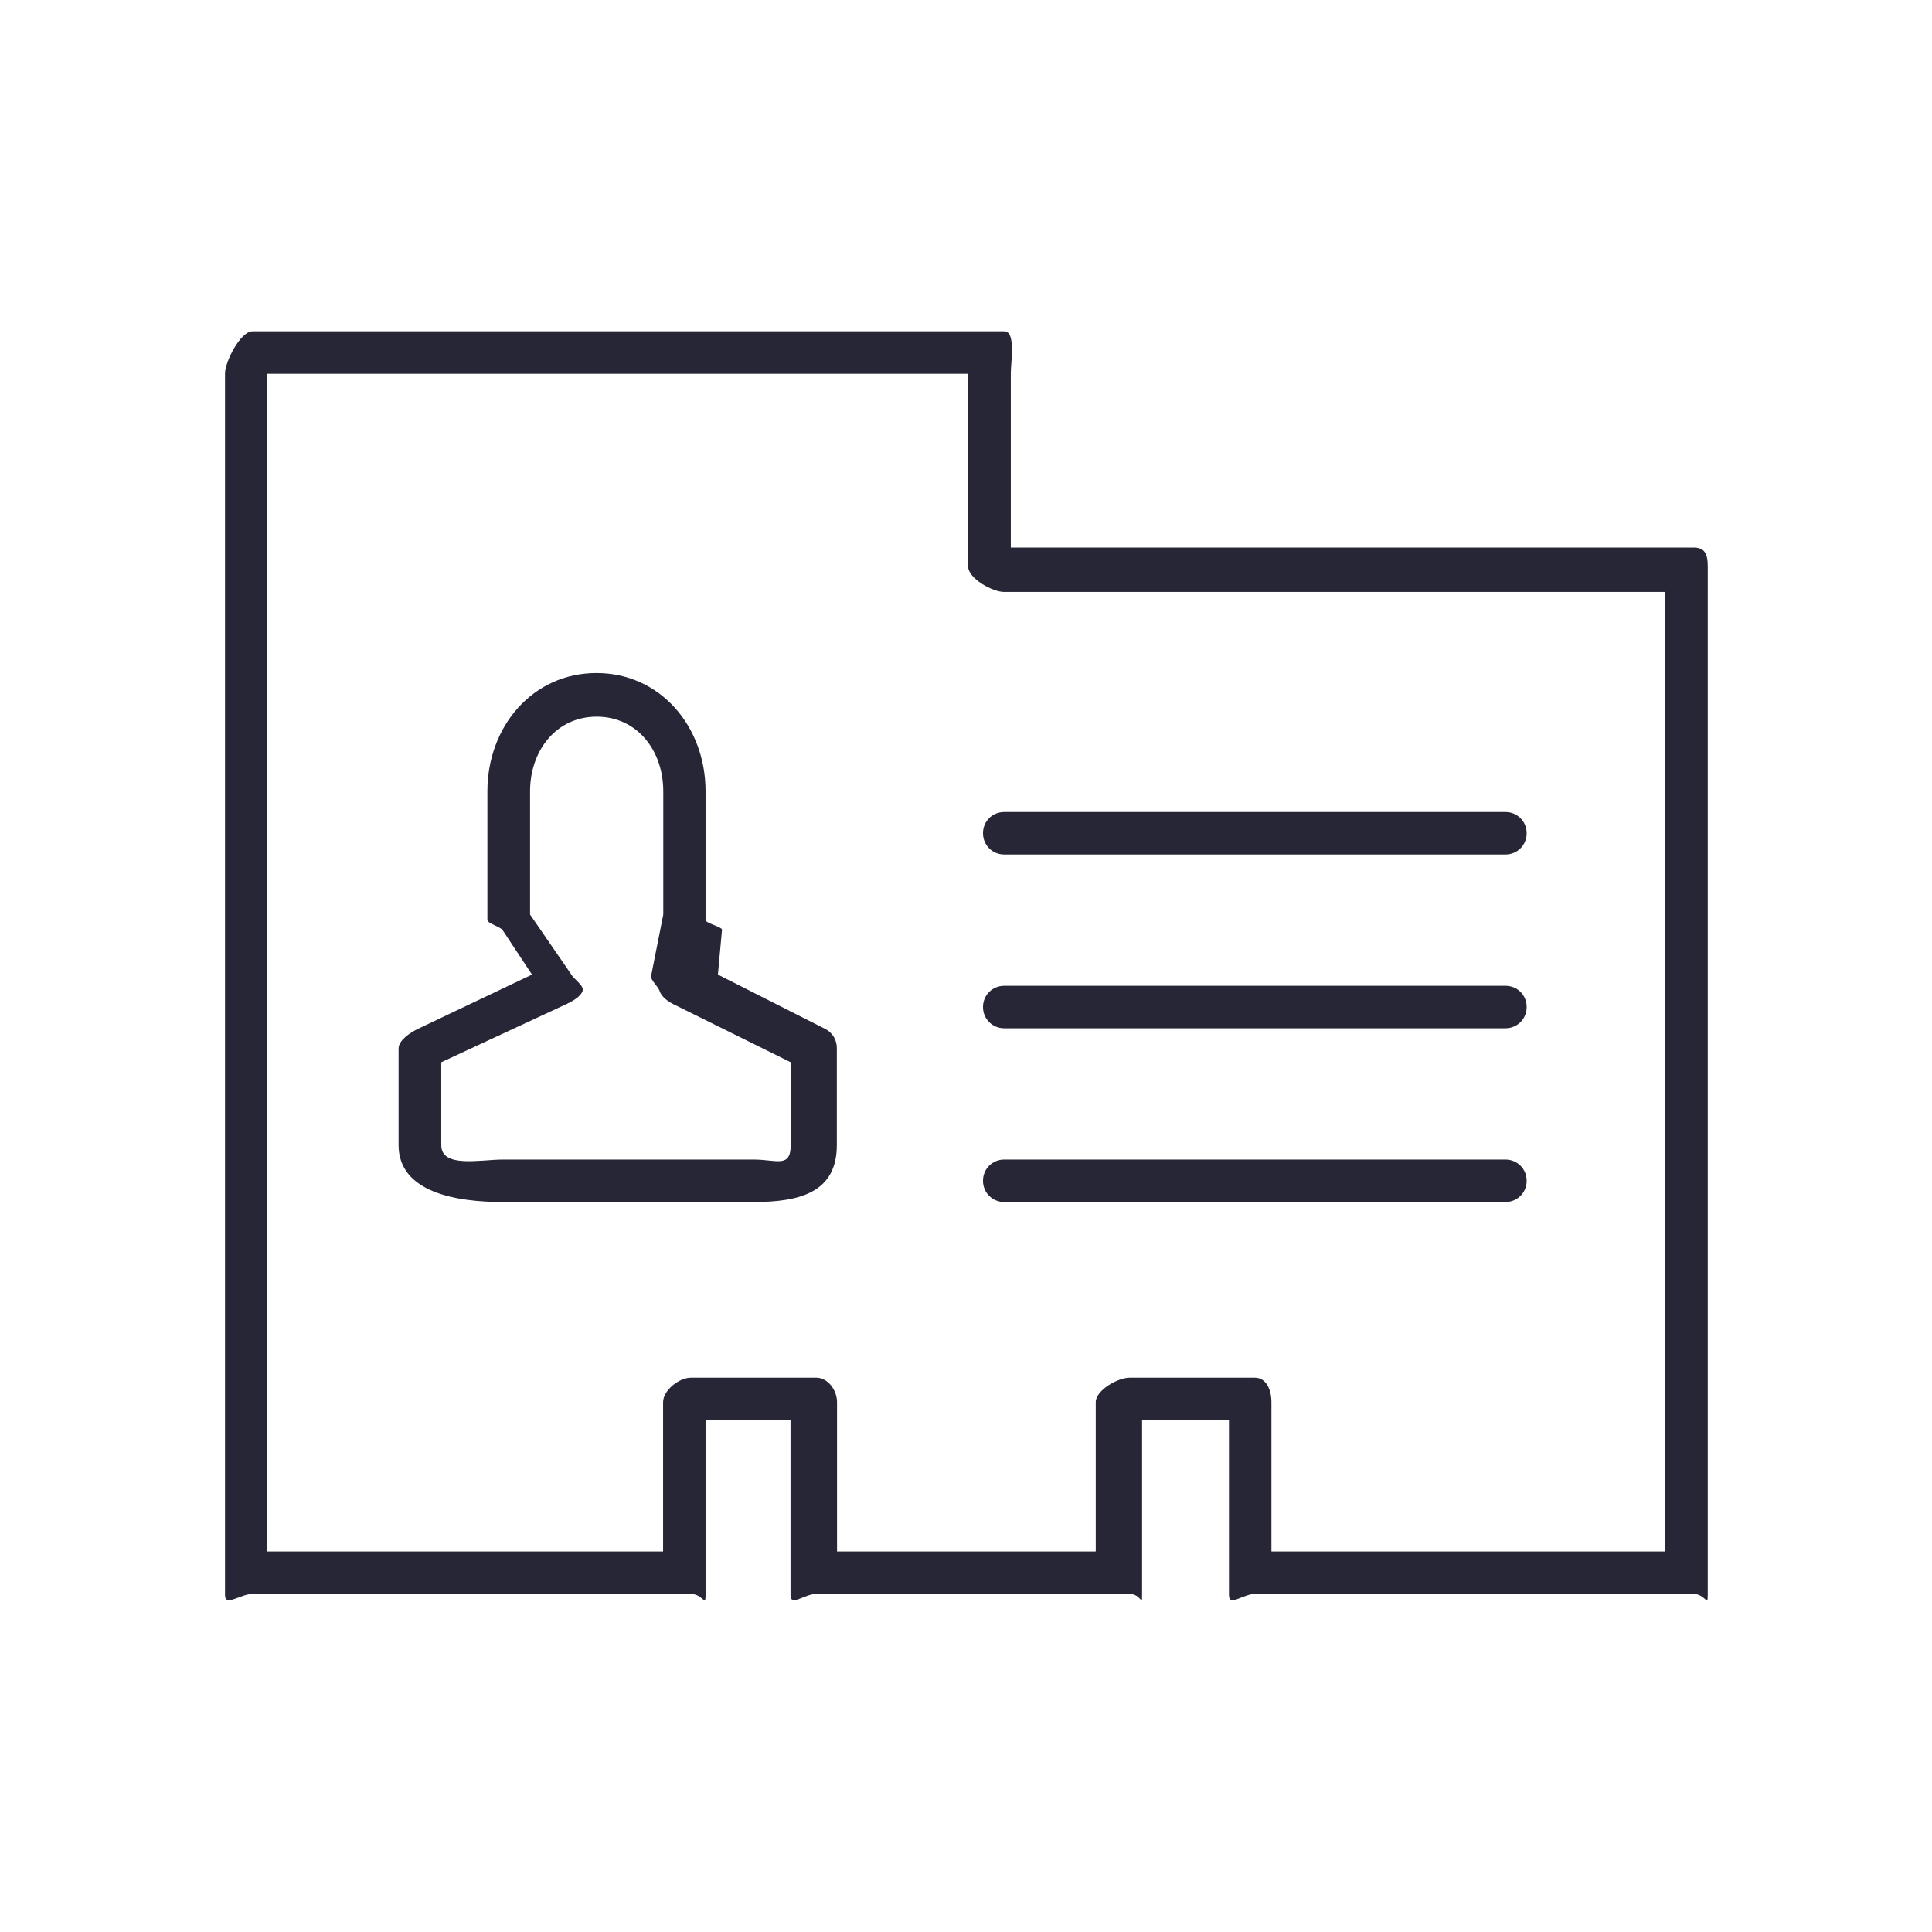 <?xml version="1.0" standalone="no"?><!DOCTYPE svg PUBLIC "-//W3C//DTD SVG 1.1//EN" "http://www.w3.org/Graphics/SVG/1.1/DTD/svg11.dtd"><svg t="1691076637635" class="icon" viewBox="0 0 1024 1024" version="1.1" xmlns="http://www.w3.org/2000/svg" p-id="11321" xmlns:xlink="http://www.w3.org/1999/xlink" width="200" height="200"><path d="M437.505 545.41 380.508 516.554l2.149-23.536c0.819-1.637-8.698-3.581-8.698-5.423l0-68.151c0-34.587-24.149-62.727-57.816-62.727-33.666 0-57.816 28.14-57.816 62.727l0 68.151c0 1.842 7.265 3.786 8.084 5.423l15.554 23.536-60.681 28.857c-3.888 1.944-10.028 5.935-10.028 10.335l0 51.164c0 25.173 30.801 30.187 55.257 30.187l132.822 0c24.456 0 44.206-5.014 44.206-30.187l0-51.164C443.645 551.345 441.291 547.354 437.505 545.41zM419.086 606.91c0 12.382-7.47 7.675-19.647 7.675L266.617 614.584c-12.075 0-32.745 4.707-32.745-7.675l0-43.899 66.513-30.903c2.763-1.33 7.47-3.888 8.391-6.856 0.921-2.968-4.707-6.242-6.14-9.005l-21.694-31.517 0-65.285c0-21.796 14.019-39.601 35.303-39.601 21.284 0 35.303 17.703 35.303 39.601l0 65.285-6.242 31.517c-1.433 2.763 3.275 6.037 4.298 9.005 0.921 2.968 4.298 5.423 7.061 6.856l62.42 30.903L419.086 606.91z" fill="#272636" p-id="11322"></path><path d="M521.005 441.649c0 6.344 5.014 11.256 11.256 11.256l265.644 0c6.242 0 11.256-4.912 11.256-11.256 0-6.344-5.014-11.256-11.256-11.256L532.261 430.393C526.019 430.393 521.005 435.203 521.005 441.649z" fill="#272636" p-id="11323"></path><path d="M797.905 522.489 532.261 522.489c-6.242 0-11.256 4.912-11.256 11.256 0 6.344 5.014 11.256 11.256 11.256l265.644 0c6.242 0 11.256-4.912 11.256-11.256C809.162 527.298 804.147 522.489 797.905 522.489z" fill="#272636" p-id="11324"></path><path d="M797.905 614.584 532.261 614.584c-6.242 0-11.256 4.912-11.256 11.256s5.014 11.256 11.256 11.256l265.644 0c6.242 0 11.256-4.912 11.256-11.256S804.147 614.584 797.905 614.584z" fill="#272636" p-id="11325"></path><path d="M897.573 290.203 535.74 290.203l0-92.198c0-6.344 2.763-22.41-3.479-22.41L133.794 175.595c-6.242 0-14.531 15.963-14.531 22.41l0 647.432c0 6.344 8.289-0.614 14.531-0.614L366.182 844.823c6.242 0 7.777 7.061 7.777 0.614l0-92.71 45.024 0 0 92.71c0 6.344 7.368-0.614 13.61-0.614l166.079 0c6.242 0 6.651 7.061 6.651 0.614l0-92.71 46.048 0 0 92.71c0 6.344 7.572-0.614 13.712-0.614l232.49 0c6.242 0 7.572 7.061 7.572 0.614L905.146 300.231C905.146 293.785 903.713 290.203 897.573 290.203zM882.633 822.311l-208.75 0L673.883 743.211c0-6.344-2.558-12.996-8.8-12.996l-66.411 0c-6.242 0-17.907 6.651-17.907 12.996l0 79.1-137.12 0L443.645 743.211c0-6.344-4.809-12.996-10.949-12.996L366.182 730.215c-6.242 0-14.735 6.651-14.735 12.996l0 79.1-209.773 0 0-624.203 371.452 0 0 102.124c0 6.344 12.893 13.507 19.033 13.507l350.372 0L882.531 822.311z" fill="#272636" p-id="11326"></path></svg>